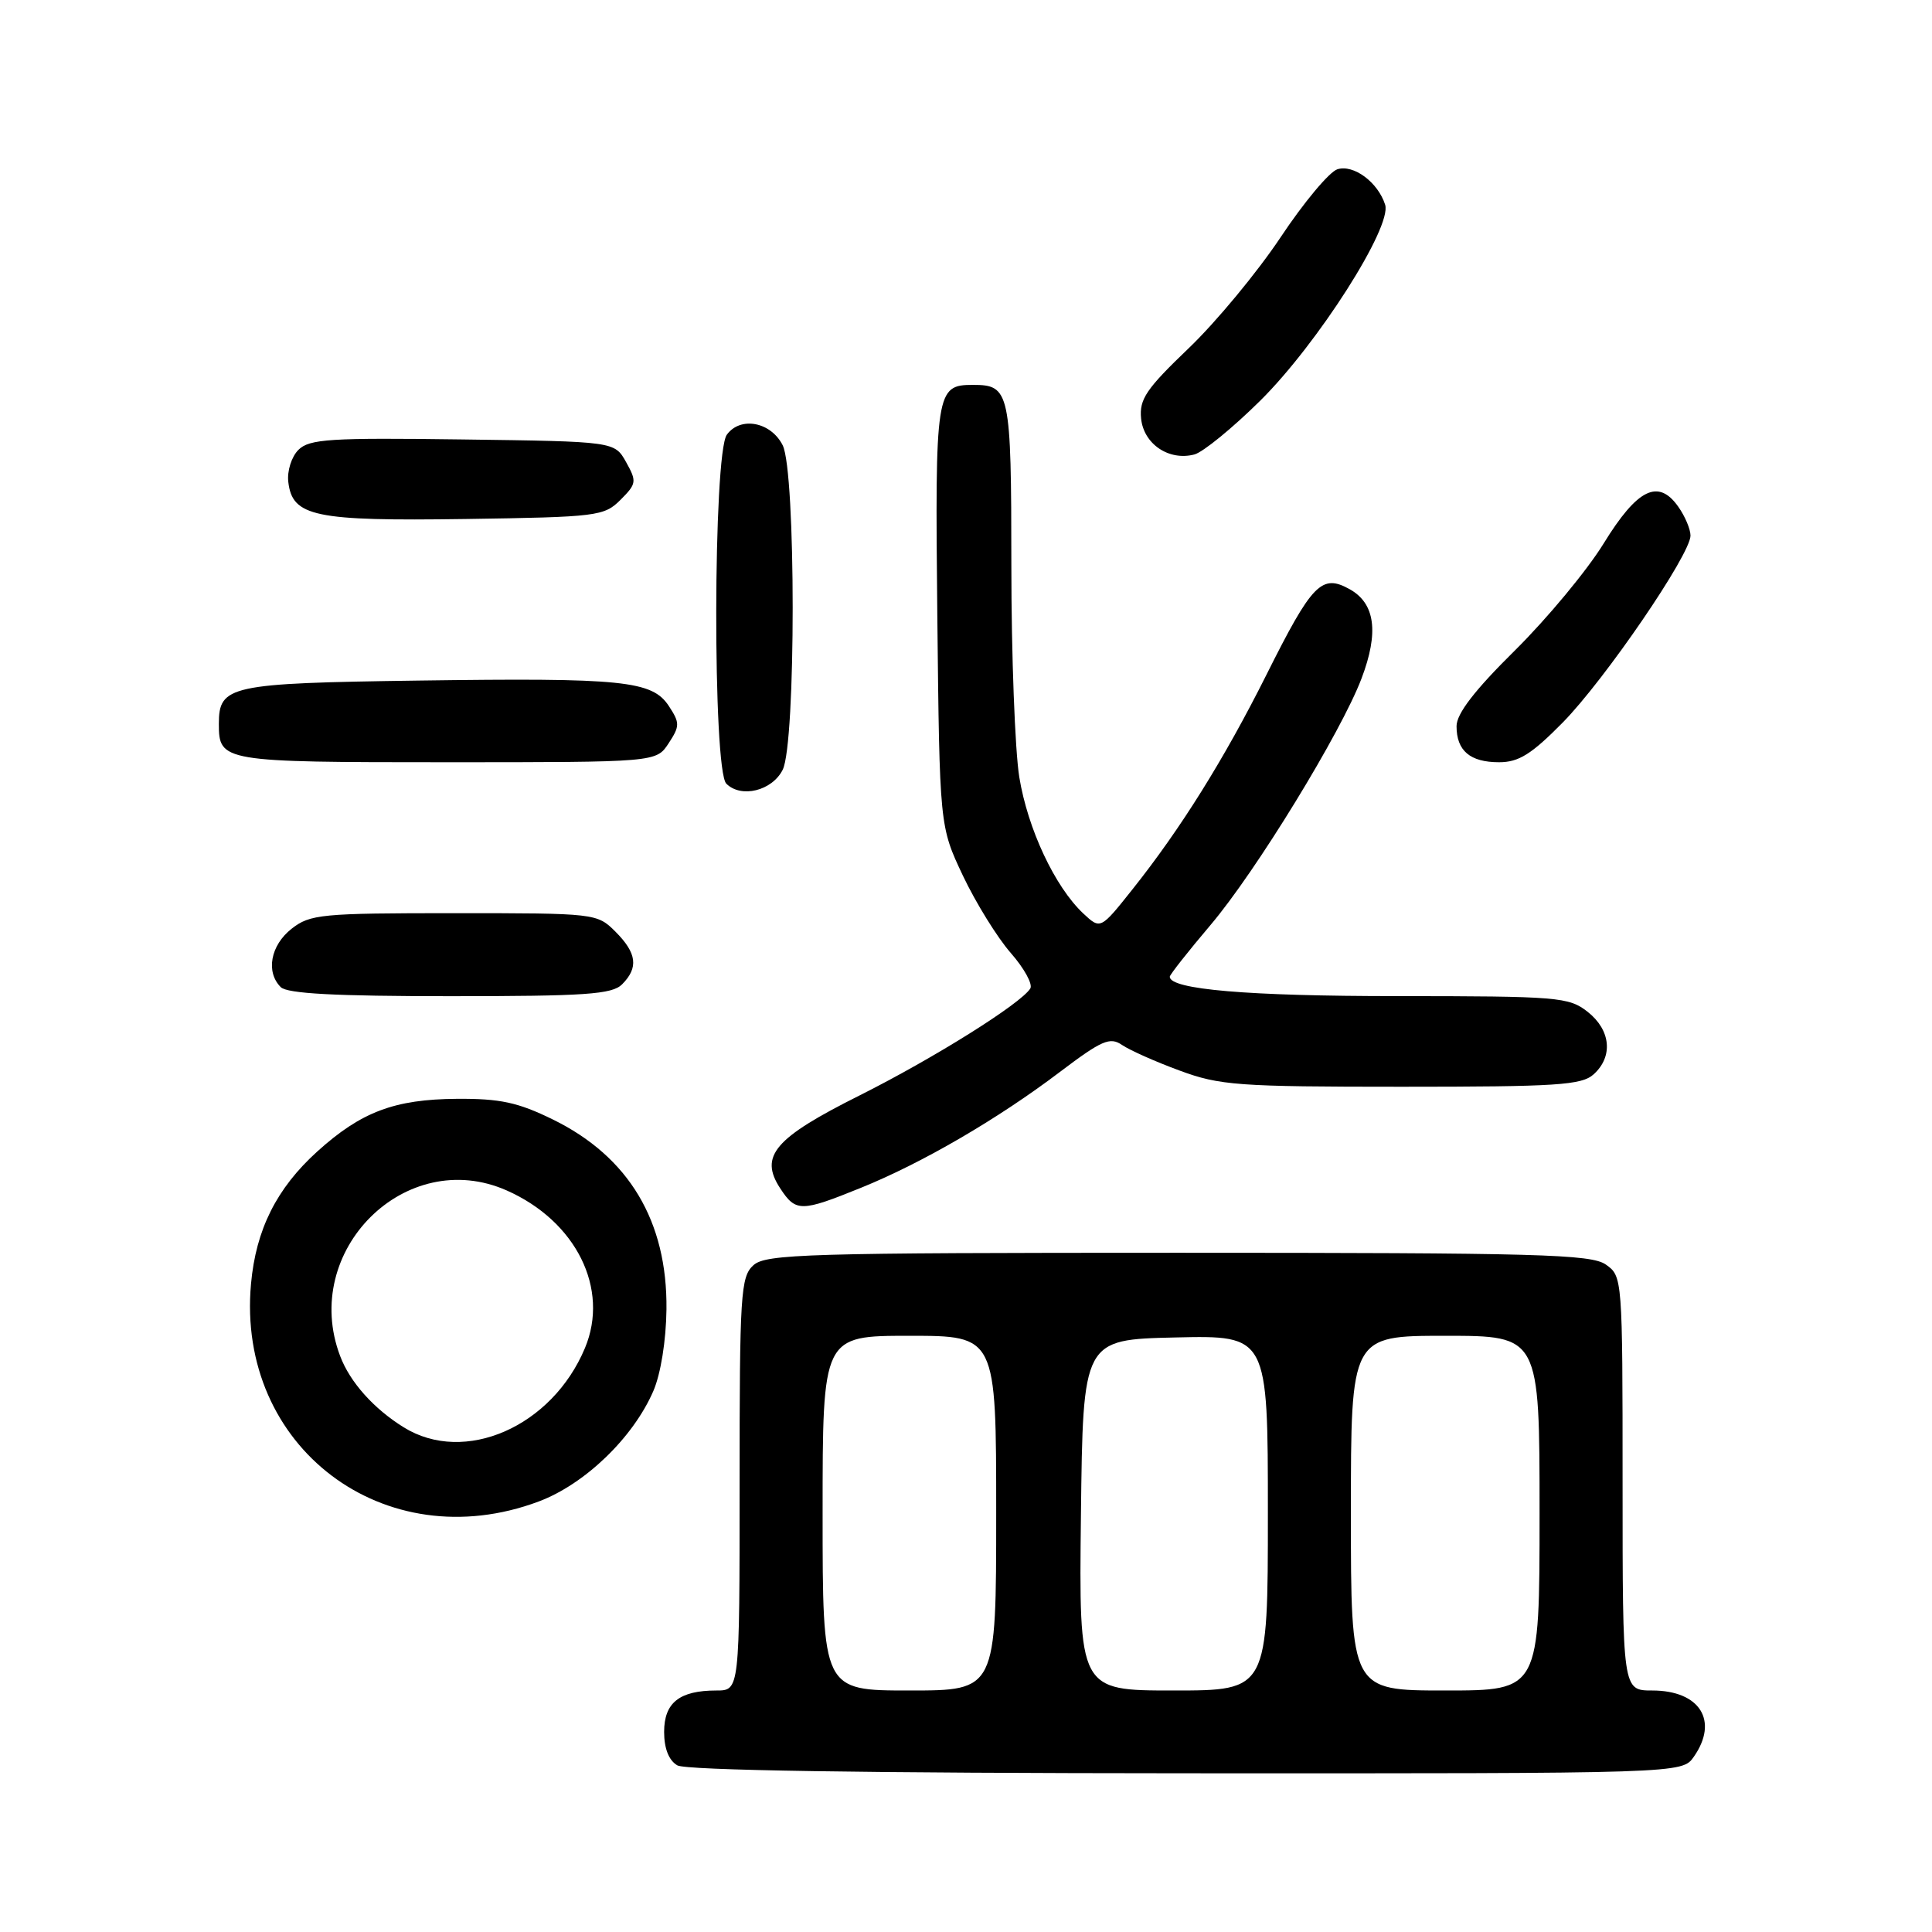<?xml version="1.0" encoding="UTF-8" standalone="no"?>
<!DOCTYPE svg PUBLIC "-//W3C//DTD SVG 1.1//EN" "http://www.w3.org/Graphics/SVG/1.1/DTD/svg11.dtd" >
<svg xmlns="http://www.w3.org/2000/svg" xmlns:xlink="http://www.w3.org/1999/xlink" version="1.1" viewBox="0 0 256 256">
 <g >
 <path fill="currentColor"
d=" M 224.44 232.78 C 227.77 228.02 225.25 224.00 218.93 224.00 C 215.00 224.00 215.00 224.00 215.00 196.56 C 215.00 169.33 214.98 169.10 212.78 167.56 C 210.83 166.19 203.77 166.00 156.11 166.00 C 106.84 166.00 101.48 166.16 99.83 167.65 C 98.14 169.18 98.00 171.43 98.00 196.65 C 98.00 224.00 98.00 224.00 94.93 224.00 C 90.03 224.00 88.00 225.61 88.00 229.49 C 88.00 231.68 88.62 233.26 89.75 233.92 C 90.89 234.58 114.44 234.95 157.19 234.97 C 222.89 235.00 222.89 235.00 224.44 232.78 Z  M 71.37 198.96 C 77.49 196.67 83.89 190.51 86.57 184.32 C 87.55 182.06 88.26 177.64 88.31 173.50 C 88.44 161.81 83.32 153.26 73.24 148.33 C 68.63 146.07 66.26 145.56 60.54 145.60 C 52.27 145.66 47.86 147.32 42.04 152.58 C 36.65 157.46 33.91 162.92 33.26 170.12 C 31.30 191.73 50.95 206.60 71.37 198.96 Z  M 114.08 157.39 C 122.21 154.10 132.23 148.26 140.44 142.04 C 145.99 137.84 147.08 137.37 148.67 138.46 C 149.68 139.15 153.10 140.68 156.29 141.85 C 161.60 143.82 164.01 144.00 185.71 144.00 C 206.30 144.00 209.58 143.79 211.17 142.35 C 213.78 139.99 213.44 136.49 210.37 134.07 C 207.88 132.11 206.48 132.00 185.12 131.99 C 165.35 131.99 155.00 131.11 155.00 129.42 C 155.00 129.16 157.43 126.07 160.40 122.57 C 166.39 115.51 177.70 97.05 180.41 89.90 C 182.73 83.80 182.22 79.96 178.85 78.08 C 175.13 76.00 173.87 77.29 167.79 89.45 C 162.19 100.62 156.45 109.81 150.06 117.84 C 145.82 123.17 145.82 123.17 143.54 121.04 C 139.77 117.50 136.18 109.83 135.06 102.97 C 134.49 99.41 134.01 86.80 134.01 74.95 C 134.00 51.84 133.82 51.00 128.92 51.00 C 124.01 51.00 123.89 51.76 124.20 81.66 C 124.50 109.50 124.50 109.50 127.60 116.05 C 129.31 119.65 132.16 124.25 133.93 126.27 C 135.70 128.29 136.87 130.41 136.52 130.98 C 135.26 133.00 123.75 140.21 113.90 145.15 C 102.61 150.80 100.58 153.18 103.38 157.46 C 105.45 160.62 106.14 160.61 114.08 157.39 Z  M 82.43 130.43 C 84.63 128.22 84.39 126.30 81.55 123.45 C 79.11 121.02 78.92 121.00 60.18 121.00 C 42.56 121.00 41.09 121.14 38.63 123.07 C 35.85 125.26 35.19 128.79 37.20 130.80 C 38.06 131.66 44.45 132.00 59.63 132.00 C 77.59 132.00 81.10 131.76 82.43 130.43 Z  M 103.71 102.00 C 105.48 98.50 105.47 62.50 103.71 59.00 C 102.15 55.90 98.11 55.13 96.31 57.60 C 94.48 60.10 94.42 102.02 96.24 103.84 C 98.20 105.80 102.31 104.79 103.71 102.00 Z  M 88.59 98.50 C 90.09 96.21 90.10 95.80 88.63 93.56 C 86.42 90.19 82.60 89.80 55.40 90.18 C 30.39 90.53 29.00 90.83 29.00 95.92 C 29.00 100.93 29.42 101.00 59.18 101.00 C 86.95 101.00 86.95 101.00 88.59 98.50 Z  M 207.06 95.75 C 212.64 90.08 224.00 73.47 224.00 70.97 C 224.00 70.13 223.28 68.42 222.40 67.17 C 219.75 63.38 216.97 64.74 212.50 72.00 C 210.30 75.58 205.01 81.95 200.75 86.17 C 195.39 91.46 193.00 94.57 193.00 96.22 C 193.00 99.48 194.79 101.00 198.64 101.00 C 201.24 101.00 202.93 99.94 207.06 95.75 Z  M 82.22 66.23 C 84.35 64.10 84.39 63.79 82.96 61.23 C 81.43 58.50 81.43 58.50 61.30 58.23 C 43.72 57.99 40.98 58.17 39.54 59.61 C 38.63 60.52 38.03 62.41 38.20 63.85 C 38.73 68.45 41.66 69.06 61.72 68.77 C 79.16 68.51 80.05 68.40 82.22 66.23 Z  M 166.99 53.09 C 174.60 45.55 184.47 30.07 183.54 27.13 C 182.59 24.15 179.36 21.75 177.21 22.43 C 176.14 22.77 172.75 26.83 169.68 31.45 C 166.60 36.07 161.12 42.69 157.50 46.15 C 151.88 51.53 150.95 52.90 151.20 55.45 C 151.54 58.84 154.88 61.10 158.26 60.22 C 159.40 59.92 163.33 56.71 166.99 53.09 Z  M 109.00 200.50 C 109.00 177.00 109.00 177.00 120.50 177.00 C 132.00 177.00 132.00 177.00 132.00 200.50 C 132.00 224.00 132.00 224.00 120.50 224.00 C 109.00 224.00 109.00 224.00 109.00 200.50 Z  M 143.23 200.75 C 143.50 177.50 143.50 177.50 155.75 177.22 C 168.00 176.94 168.00 176.94 168.00 200.47 C 168.00 224.00 168.00 224.00 155.48 224.00 C 142.96 224.00 142.96 224.00 143.23 200.75 Z  M 179.00 200.50 C 179.00 177.00 179.00 177.00 191.50 177.00 C 204.00 177.00 204.00 177.00 204.00 200.50 C 204.00 224.00 204.00 224.00 191.50 224.00 C 179.00 224.00 179.00 224.00 179.00 200.50 Z  M 53.50 189.13 C 49.52 186.66 46.37 183.14 45.07 179.68 C 39.78 165.73 53.77 151.82 67.14 157.74 C 76.34 161.81 80.79 170.77 77.51 178.62 C 73.15 189.06 61.56 194.13 53.50 189.13 Z "/>
</g>
</svg>